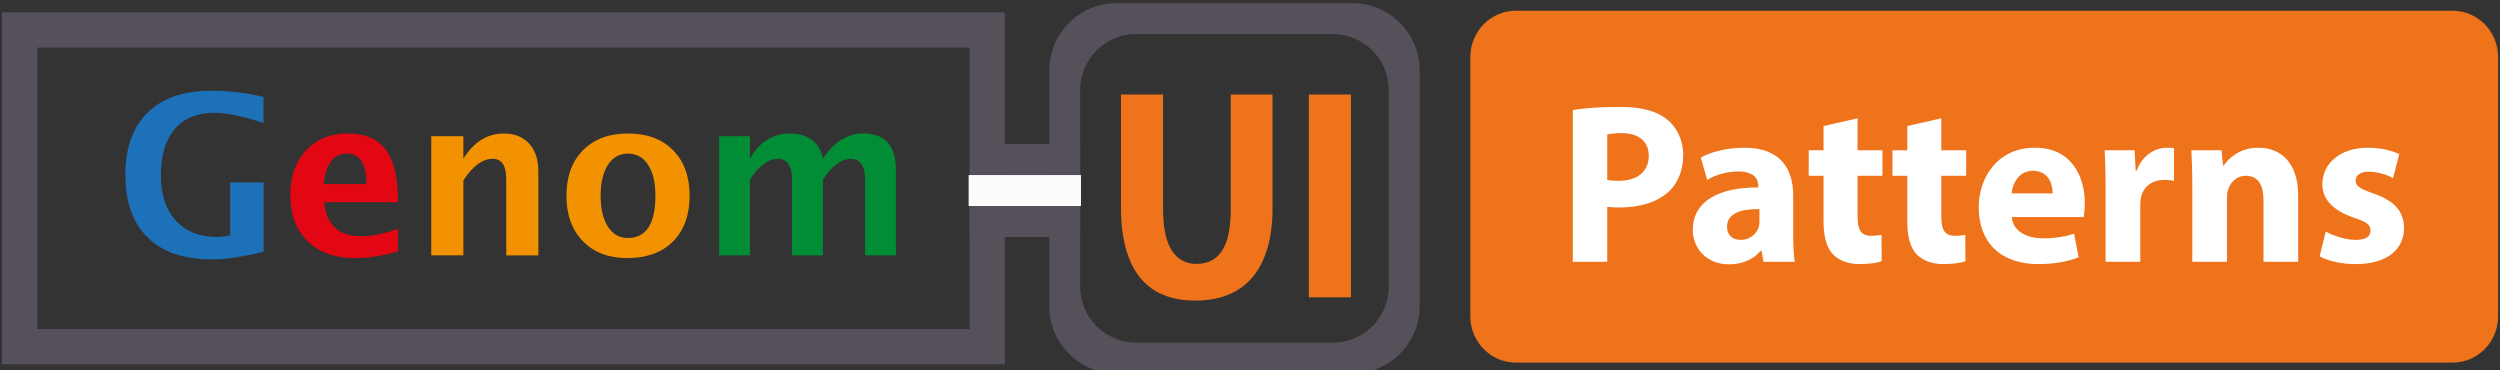 <?xml version="1.0" encoding="utf-8"?>
<!-- Generator: Adobe Illustrator 17.0.0, SVG Export Plug-In . SVG Version: 6.00 Build 0)  -->
<!DOCTYPE svg PUBLIC "-//W3C//DTD SVG 1.1//EN" "http://www.w3.org/Graphics/SVG/1.1/DTD/svg11.dtd">
<svg version="1.1" id="Capa_1" xmlns="http://www.w3.org/2000/svg" xmlns:xlink="http://www.w3.org/1999/xlink" x="0px" y="0px"
	 width="270px" height="40px" viewBox="0 0 270 40" enable-background="new 0 0 270 40" xml:space="preserve">
<rect x="0" y="0" width="270" height="40" fill="#333333" stroke="none"/>
<g>
	<path fill="#EE731B" d="M269.796,34.159c0,2.761-2.2,5-4.914,5H163.71c-2.714,0-4.914-2.239-4.914-5v-28c0-2.761,2.2-5,4.914-5
		h101.171c2.714,0,4.914,2.239,4.914,5V34.159z"/>
	<path fill="#1D71B8" d="M28.47,27.168c-2.172,0.563-4.047,0.844-5.625,0.844c-2.992,0-5.291-0.787-6.896-2.361
		s-2.408-3.83-2.408-6.768c0-2.914,0.803-5.156,2.408-6.727s3.893-2.355,6.861-2.355c1.898,0,3.781,0.223,5.648,0.668v2.824
		c-2.164-0.742-3.941-1.113-5.332-1.113c-1.836,0-3.254,0.586-4.254,1.758s-1.5,2.832-1.5,4.98c0,2.078,0.535,3.709,1.605,4.893
		s2.547,1.775,4.43,1.775c0.414,0,0.898-0.059,1.453-0.176v-5.707h3.609V27.168z"/>
	<path fill="#E30613" d="M42.989,27.145c-1.648,0.484-3.211,0.727-4.688,0.727c-2.148,0-3.844-0.609-5.086-1.828
		s-1.863-2.883-1.863-4.992c0-1.992,0.568-3.596,1.705-4.811s2.639-1.822,4.506-1.822c1.883,0,3.258,0.594,4.125,1.781
		s1.301,3.066,1.301,5.637h-7.98c0.234,2.453,1.582,3.68,4.043,3.68c1.164,0,2.477-0.27,3.938-0.809V27.145z M34.962,19.879h4.617
		c0-2.195-0.707-3.293-2.121-3.293C36.02,16.586,35.188,17.684,34.962,19.879z"/>
	<path fill="#F39200" d="M46.575,27.578V14.711h3.469v2.426c1.133-1.813,2.594-2.719,4.383-2.719c1.148,0,2.055,0.363,2.719,1.09
		s0.996,1.719,0.996,2.977v9.094h-3.469V19.34c0-1.461-0.484-2.191-1.453-2.191c-1.102,0-2.16,0.777-3.176,2.332v8.098H46.575z"/>
	<path fill="#F39200" d="M67.739,27.871c-2.008,0-3.604-0.607-4.787-1.822s-1.775-2.85-1.775-4.904c0-2.078,0.596-3.719,1.787-4.922
		s2.811-1.805,4.857-1.805c2.055,0,3.678,0.602,4.869,1.805s1.787,2.836,1.787,4.898c0,2.109-0.598,3.762-1.793,4.957
		S69.841,27.871,67.739,27.871z M67.798,25.703c1.992,0,2.988-1.527,2.988-4.582c0-1.398-0.264-2.504-0.791-3.316
		s-1.252-1.219-2.174-1.219c-0.914,0-1.635,0.406-2.162,1.219s-0.791,1.926-0.791,3.34c0,1.398,0.262,2.508,0.785,3.328
		S66.891,25.703,67.798,25.703z"/>
	<path fill="#008D36" d="M77.665,27.578V14.711h3.328v2.426c1.016-1.813,2.461-2.719,4.336-2.719c0.969,0,1.766,0.238,2.391,0.715
		s1.008,1.145,1.148,2.004c1.203-1.813,2.656-2.719,4.359-2.719c2.352,0,3.527,1.297,3.527,3.891v9.27h-3.328v-8.133
		c0-1.523-0.508-2.285-1.523-2.285c-1.039,0-2.051,0.75-3.035,2.25v8.168H85.54v-8.133c0-1.531-0.512-2.297-1.535-2.297
		s-2.027,0.754-3.012,2.262v8.168H77.665z"/>
	<g>
		<path fill="#FFFFFF" d="M169.86,11.889c1.158-0.196,2.784-0.345,5.076-0.345c2.316,0,3.967,0.443,5.076,1.331
			c1.06,0.838,1.774,2.218,1.774,3.844c0,1.627-0.542,3.007-1.528,3.943c-1.281,1.207-3.179,1.749-5.396,1.749
			c-0.492,0-0.937-0.024-1.281-0.073v5.938h-3.721V11.889z M173.581,19.43c0.32,0.074,0.715,0.099,1.257,0.099
			c1.996,0,3.229-1.011,3.229-2.711c0-1.527-1.06-2.439-2.933-2.439c-0.764,0-1.281,0.074-1.553,0.147V19.43z"/>
		<path fill="#FFFFFF" d="M190.462,28.276l-0.222-1.207h-0.073c-0.789,0.961-2.021,1.479-3.45,1.479
			c-2.439,0-3.894-1.774-3.894-3.697c0-3.129,2.81-4.632,7.072-4.607V20.07c0-0.641-0.345-1.553-2.193-1.553
			c-1.232,0-2.538,0.419-3.326,0.912l-0.69-2.415c0.838-0.468,2.489-1.06,4.683-1.06c4.017,0,5.298,2.366,5.298,5.2v4.188
			c0,1.158,0.049,2.268,0.173,2.933H190.462z M190.019,22.584c-1.972-0.024-3.499,0.443-3.499,1.897
			c0,0.961,0.641,1.429,1.479,1.429c0.937,0,1.7-0.615,1.947-1.38c0.049-0.196,0.073-0.419,0.073-0.641V22.584z"/>
		<path fill="#FFFFFF" d="M200.615,12.776v3.45h2.687v2.76h-2.687v4.361c0,1.454,0.345,2.119,1.479,2.119
			c0.469,0,0.838-0.049,1.109-0.099l0.024,2.834c-0.493,0.197-1.38,0.32-2.439,0.32c-1.208,0-2.218-0.419-2.81-1.034
			c-0.689-0.715-1.035-1.873-1.035-3.573v-4.929h-1.602v-2.76h1.602v-2.612L200.615,12.776z"/>
		<path fill="#FFFFFF" d="M209.659,12.776v3.45h2.687v2.76h-2.687v4.361c0,1.454,0.345,2.119,1.479,2.119
			c0.469,0,0.838-0.049,1.109-0.099l0.024,2.834c-0.493,0.197-1.38,0.32-2.439,0.32c-1.208,0-2.218-0.419-2.81-1.034
			c-0.69-0.715-1.035-1.873-1.035-3.573v-4.929h-1.602v-2.76h1.602v-2.612L209.659,12.776z"/>
		<path fill="#FFFFFF" d="M217.275,23.446c0.123,1.553,1.65,2.292,3.4,2.292c1.281,0,2.316-0.173,3.327-0.493l0.492,2.538
			c-1.231,0.493-2.735,0.739-4.361,0.739c-4.091,0-6.432-2.365-6.432-6.136c0-3.056,1.897-6.432,6.087-6.432
			c3.894,0,5.372,3.031,5.372,6.013c0,0.641-0.074,1.208-0.123,1.479H217.275z M221.687,20.884c0-0.912-0.395-2.439-2.119-2.439
			c-1.577,0-2.219,1.429-2.317,2.439H221.687z"/>
		<path fill="#FFFFFF" d="M227.403,20.193c0-1.774-0.049-2.933-0.099-3.967h3.229l0.123,2.218h0.099
			c0.616-1.75,2.095-2.489,3.253-2.489c0.345,0,0.518,0,0.789,0.05v3.523c-0.271-0.049-0.592-0.099-1.011-0.099
			c-1.38,0-2.316,0.739-2.563,1.897c-0.05,0.246-0.074,0.542-0.074,0.838v6.111h-3.746V20.193z"/>
		<path fill="#FFFFFF" d="M236.768,20.07c0-1.503-0.049-2.784-0.099-3.844h3.253l0.173,1.65h0.074
			c0.492-0.764,1.725-1.922,3.721-1.922c2.464,0,4.313,1.627,4.313,5.175v7.146h-3.746v-6.678c0-1.553-0.542-2.612-1.897-2.612
			c-1.034,0-1.65,0.715-1.897,1.404c-0.099,0.222-0.147,0.592-0.147,0.937v6.949h-3.746V20.07z"/>
		<path fill="#FFFFFF" d="M251.185,24.999c0.69,0.419,2.119,0.911,3.229,0.911c1.134,0,1.602-0.394,1.602-1.01
			s-0.37-0.912-1.774-1.38c-2.489-0.838-3.45-2.193-3.425-3.622c0-2.243,1.922-3.943,4.903-3.943c1.405,0,2.662,0.32,3.401,0.69
			l-0.666,2.587c-0.542-0.296-1.577-0.689-2.612-0.689c-0.911,0-1.429,0.369-1.429,0.985c0,0.566,0.468,0.862,1.946,1.38
			c2.292,0.789,3.253,1.947,3.277,3.721c0,2.243-1.773,3.894-5.224,3.894c-1.577,0-2.982-0.345-3.894-0.838L251.185,24.999z"/>
	</g>
	<g>
		<path fill="#EE731B" d="M132.92,10.21v4.944v3.455v4.207c0,0.319-0.022,0.602-0.04,0.893c-0.092,1.514-0.411,2.669-0.957,3.455
			c-0.623,0.896-1.525,1.338-2.686,1.338c-1.116,0-1.991-0.456-2.606-1.338c-0.554-0.795-0.883-1.954-0.978-3.455
			c-0.018-0.291-0.041-0.576-0.041-0.893v-4.207v-3.455V10.21h-4.546v4.944v3.455v3.818c0,0.443,0.012,0.87,0.036,1.282
			c0.075,1.31,0.275,2.454,0.58,3.455c1.112,3.645,3.694,5.302,7.405,5.302c3.826,0,6.516-1.73,7.687-5.302
			c0.33-1.007,0.546-2.152,0.625-3.455c0.024-0.392,0.036-0.798,0.036-1.217v-3.883v-3.455V10.21H132.92z"/>
		<polygon fill="#EE731B" points="141.357,10.21 141.357,15.154 141.357,18.609 141.357,23.709 141.357,27.164 141.357,32.108 
			145.902,32.108 145.902,27.164 145.902,23.709 145.902,18.609 145.902,15.154 145.902,10.21 		"/>
	</g>
	<path fill="#55505A" d="M146.049,0.338h-25.455c-4.017,0-7.273,3.256-7.273,7.273v25.455c0,4.017,3.256,7.273,7.273,7.273h25.455
		c4.017,0,7.273-3.256,7.273-7.273V7.611C153.321,3.594,150.065,0.338,146.049,0.338z M149.988,30.944
		c0,3.347-2.713,6.061-6.061,6.061h-21.212c-3.347,0-6.061-2.713-6.061-6.061V9.732c0-3.347,2.713-6.061,6.061-6.061h21.212
		c3.347,0,6.061,2.713,6.061,6.061V30.944z"/>
	<path fill="#55505A" d="M0.22,1.338v38h108.3v-38H0.22z M104.72,35.538H4.02v-30.4h100.7V35.538z"/>
	<rect x="104.821" y="15.563" fill="#55505A" width="11.835" height="3.343"/>
	<rect x="104.719" y="22.25" fill="#55505A" width="11.938" height="3.343"/>
	<rect x="104.613" y="18.906" fill="#FDFCFB" width="12.131" height="3.343"/>
</g>
</svg>
